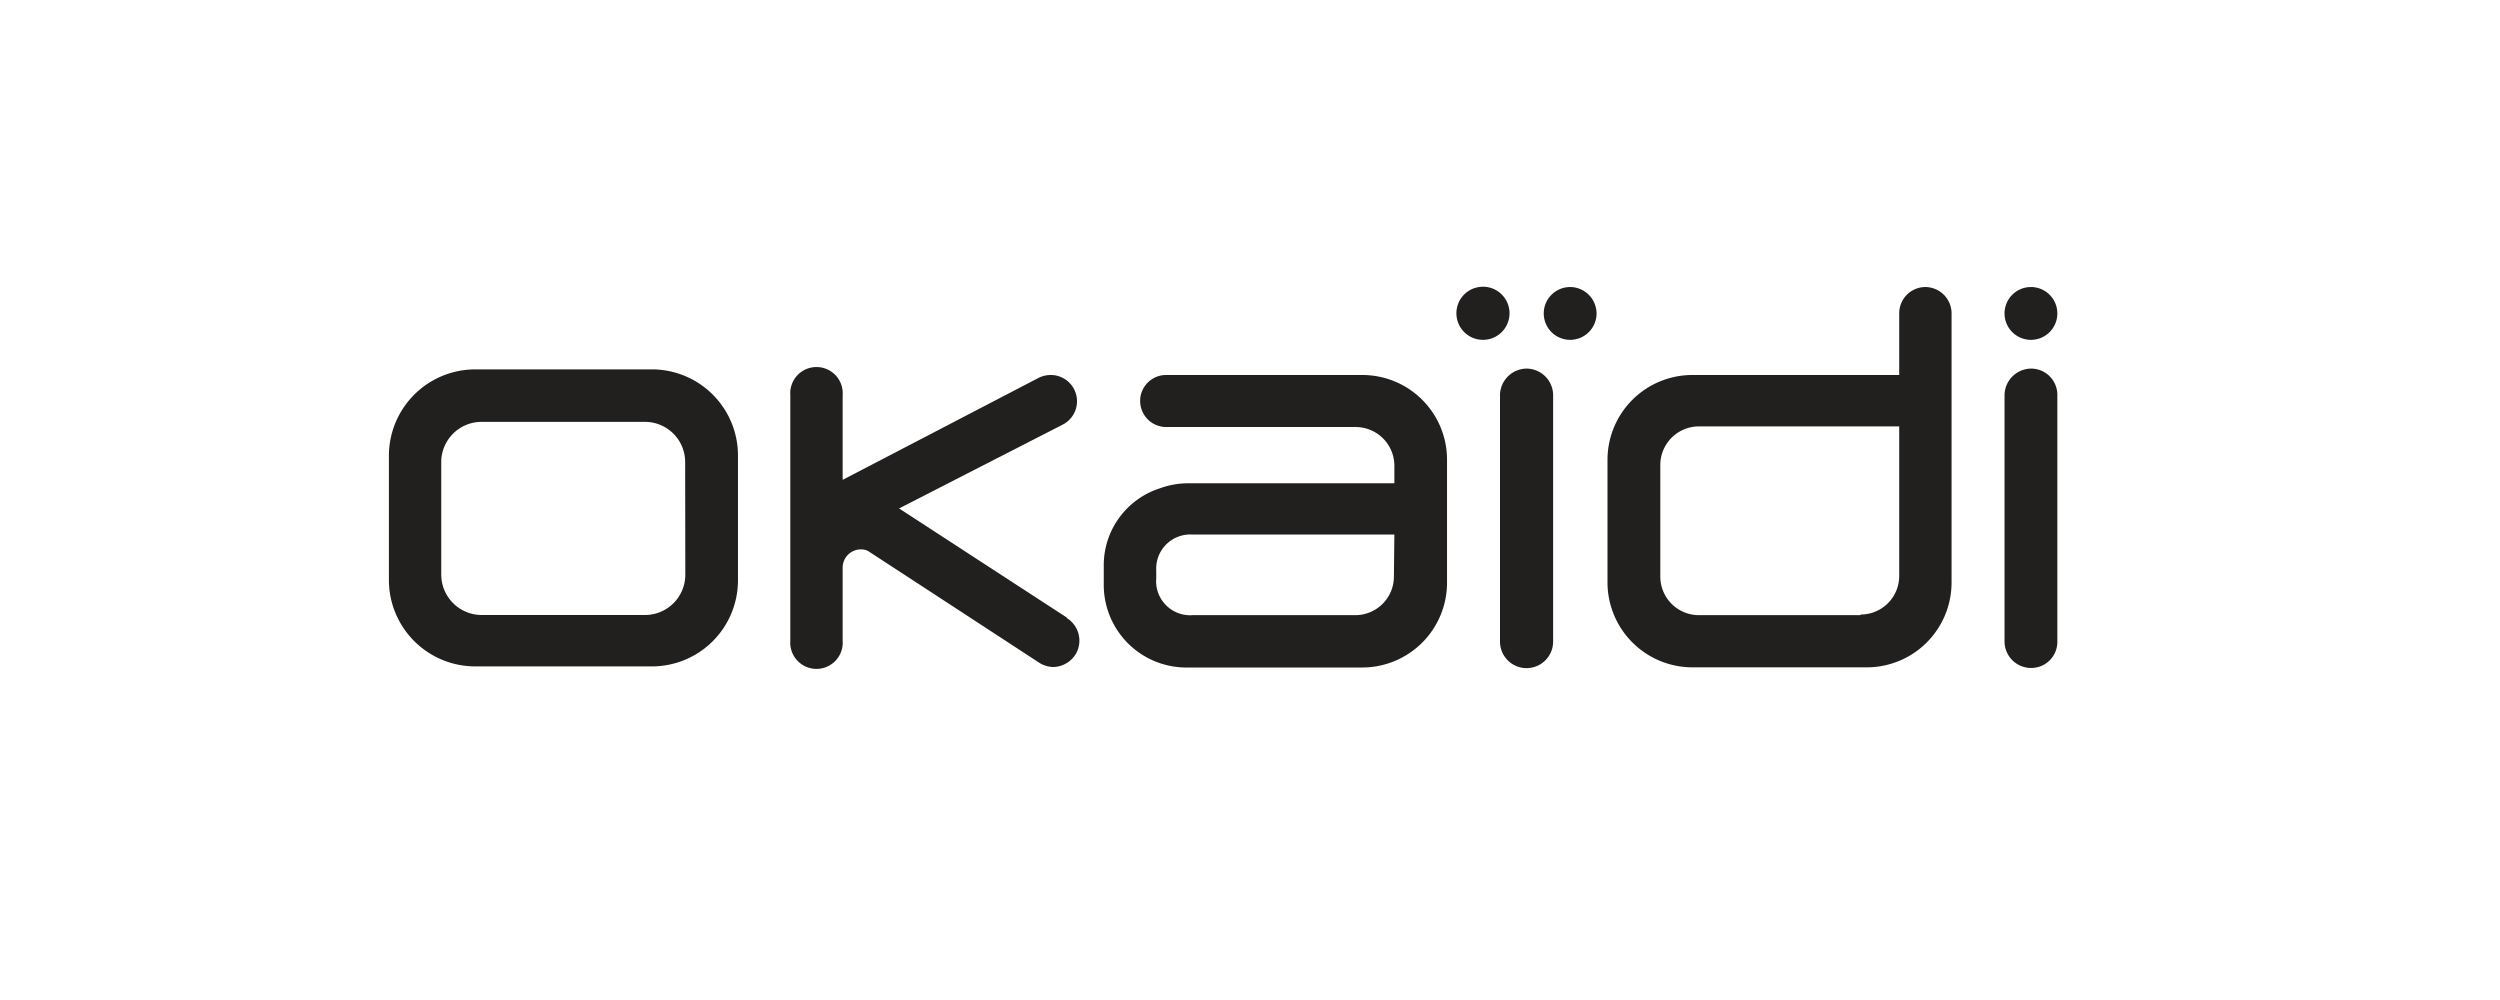 <svg id="Calque_1" data-name="Calque 1" xmlns="http://www.w3.org/2000/svg" viewBox="0 0 160 64"><title>logo_okaidi</title><path d="M97.7,23.59A1.72,1.72,0,0,0,96,25.29V41.06a1.7,1.7,0,0,0,3.4,0V25.29A1.71,1.71,0,0,0,97.7,23.59Z" style="fill:#221f1f"/><path d="M130,23.59a1.72,1.72,0,0,0-1.71,1.71V41.06A1.7,1.7,0,0,0,130,42.75a1.67,1.67,0,0,0,1.67-1.68V25.29A1.68,1.68,0,0,0,130,23.59Z" style="fill:#221f1f"/><path d="M100.48,18.37a1.69,1.69,0,1,0,1.7,1.7A1.7,1.7,0,0,0,100.48,18.37Z" style="fill:#221f1f"/><path d="M96.61,20.06a1.7,1.7,0,1,0-1.69,1.69A1.7,1.7,0,0,0,96.61,20.06Z" style="fill:#221f1f"/><path d="M130,21.75a1.69,1.69,0,1,0-1.71-1.69A1.69,1.69,0,0,0,130,21.75Z" style="fill:#221f1f"/><path d="M68.3,39.54l-10.76-7,10.54-5.4A1.68,1.68,0,0,0,67.24,24a1.74,1.74,0,0,0-.82.21L53.93,30.71V25.3a1.68,1.68,0,1,0-3.35,0V41a1.68,1.68,0,1,0,3.35,0V36.3a1.17,1.17,0,0,1,1.16-1.14,1,1,0,0,1,.46.1h0l11,7.18a1.79,1.79,0,0,0,.85.25,1.74,1.74,0,0,0,1.46-.85,1.7,1.7,0,0,0-.61-2.3Z" style="fill:#221f1f"/><path d="M41.73,23.64H30.4a5.53,5.53,0,0,0-5.51,5.5v8a5.53,5.53,0,0,0,5.51,5.51H41.73a5.51,5.51,0,0,0,5.5-5.51v-8A5.51,5.51,0,0,0,41.73,23.64Zm2.13,13.15a2.58,2.58,0,0,1-2.57,2.57H30.84a2.59,2.59,0,0,1-2.6-2.57V29.53A2.58,2.58,0,0,1,30.84,27H41.28a2.57,2.57,0,0,1,2.57,2.57Z" style="fill:#221f1f"/><path d="M123.21,18.37A1.68,1.68,0,0,0,121.55,20V24H108.3a5.43,5.43,0,0,0-5.42,5.41v7.88a5.44,5.44,0,0,0,5.42,5.42h11.2a5.43,5.43,0,0,0,5.4-5.42V20A1.69,1.69,0,0,0,123.21,18.37Zm-4.14,21H108.72a2.47,2.47,0,0,1-2.46-2.46V29.75a2.47,2.47,0,0,1,2.46-2.46h12.83v9.58A2.47,2.47,0,0,1,119.08,39.33Z" style="fill:#221f1f"/><path d="M87.21,24H74.62a1.66,1.66,0,0,0-1.41.8,1.61,1.61,0,0,0-.24.87,1.67,1.67,0,0,0,1.65,1.66H86.77a2.48,2.48,0,0,1,2.47,2.46v1.14H76.06a5.28,5.28,0,0,0-1.82.32,5.17,5.17,0,0,0-3.6,4.92v1.29a5.29,5.29,0,0,0,5.41,5.26H87.21a5.43,5.43,0,0,0,5.4-5.42V29.38A5.42,5.42,0,0,0,87.21,24Zm2,12.91a2.47,2.47,0,0,1-2.47,2.46H76.34A2.18,2.18,0,0,1,74,37v-.49a2.18,2.18,0,0,1,2.29-2.3H89.24Z" style="fill:#221f1f"/></svg>